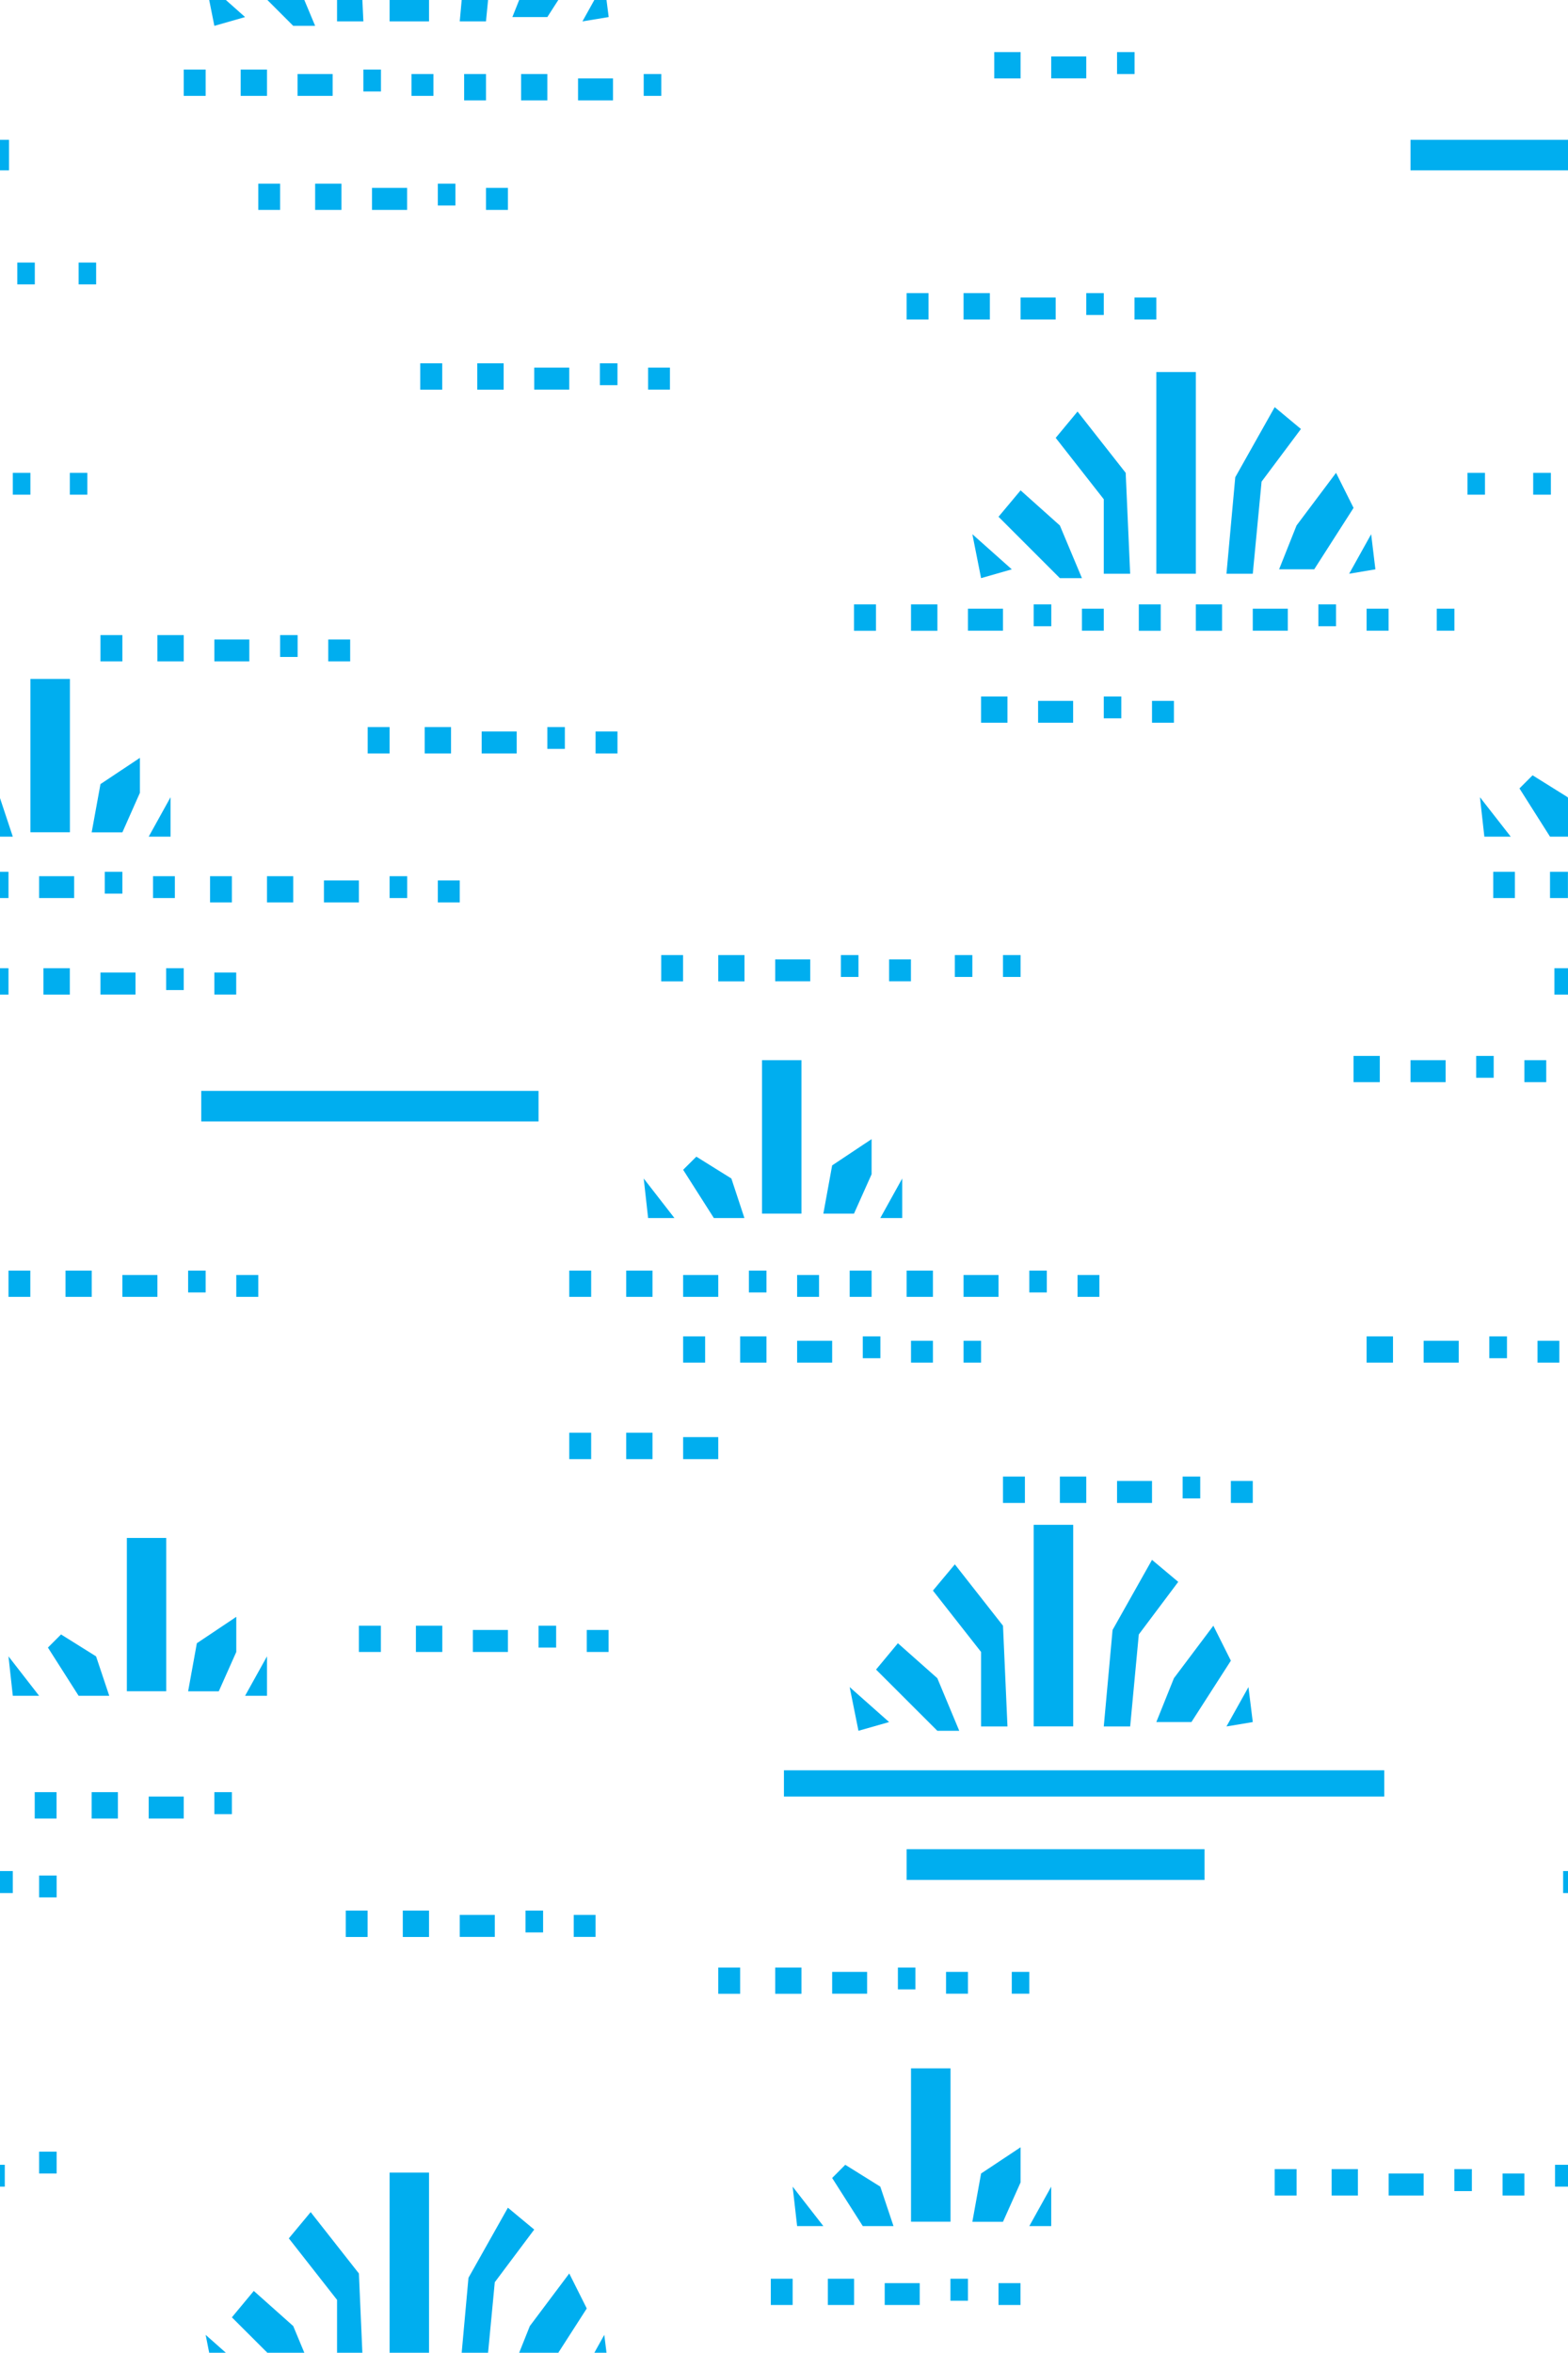 <?xml version="1.0" encoding="utf-8"?>
<!-- Generator: Adobe Illustrator 14.0.0, SVG Export Plug-In  -->
<!DOCTYPE svg PUBLIC "-//W3C//DTD SVG 1.1//EN" "http://www.w3.org/Graphics/SVG/1.1/DTD/svg11.dtd">
<svg version="1.1"
	 xmlns="http://www.w3.org/2000/svg" xmlns:xlink="http://www.w3.org/1999/xlink" xmlns:a="http://ns.adobe.com/AdobeSVGViewerExtensions/3.0/"
	 x="0px" y="0px" width="20.32px" height="30.477px" viewBox="0 0 20.32 30.477" enable-background="new 0 0 20.32 30.477"
	 xml:space="preserve">
<defs>
</defs>
<rect fill="none" width="20.32" height="30.477"/>
<rect x="14.476" y="0.675" fill="#00AEEF" width="0.227" height="0.284"/>
<rect x="14.702" y="3.854" fill="#00AEEF" width="0.283" height="0.285"/>
<rect x="14.758" y="7.829" fill="#00AEEF" width="0.284" height="0.342"/>
<rect x="14.929" y="9.079" fill="#00AEEF" width="0.284" height="0.283"/>
<rect x="15.497" y="7.829" fill="#00AEEF" width="0.34" height="0.342"/>
<polyline fill="#00AEEF" points="11.408,15.778 11.692,15.778 11.692,15.266 11.408,15.778 "/>
<rect x="1.927" y="23.272" fill="#00AEEF" width="0.454" height="0.285"/>
<rect x="2.778" y="23.215" fill="#00AEEF" width="0.227" height="0.285"/>
<rect x="2.438" y="16.459" fill="#00AEEF" width="0.227" height="0.283"/>
<rect x="3.062" y="16.516" fill="#00AEEF" width="0.285" height="0.283"/>
<rect x="4.651" y="21.059" fill="#00AEEF" width="0.285" height="0.34"/>
<polyline fill="#00AEEF" points="11.522,22.307 11.125,22.42 11.011,21.854 11.522,22.307 "/>
<rect x="11.011" y="16.459" fill="#00AEEF" width="0.284" height="0.34"/>
<polyline fill="#00AEEF" points="10.67,15.721 11.067,15.721 11.295,15.211 11.295,14.756 10.784,15.096 10.67,15.721 "/>
<rect x="10.33" y="17.368" fill="#00AEEF" width="0.454" height="0.283"/>
<rect x="10.33" y="16.516" fill="#00AEEF" width="0.284" height="0.283"/>
<rect x="10.897" y="12.372" fill="#00AEEF" width="0.228" height="0.283"/>
<rect x="9.875" y="13.733" fill="#00AEEF" width="0.511" height="1.988"/>
<rect x="9.592" y="17.311" fill="#00AEEF" width="0.341" height="0.34"/>
<rect x="10.046" y="12.428" fill="#00AEEF" width="0.454" height="0.283"/>
<rect x="9.705" y="16.459" fill="#00AEEF" width="0.228" height="0.283"/>
<polyline fill="#00AEEF" points="9.647,15.778 9.251,15.778 8.853,15.153 9.024,14.983 9.478,15.266 9.647,15.778 "/>
<rect x="8.853" y="18.616" fill="#00AEEF" width="0.455" height="0.285"/>
<rect x="7.377" y="16.459" fill="#00AEEF" width="0.284" height="0.34"/>
<rect x="9.308" y="12.372" fill="#00AEEF" width="0.34" height="0.34"/>
<rect x="8.853" y="16.516" fill="#00AEEF" width="0.455" height="0.283"/>
<rect x="7.377" y="18.559" fill="#00AEEF" width="0.284" height="0.342"/>
<rect x="8.853" y="17.311" fill="#00AEEF" width="0.285" height="0.34"/>
<rect x="8.115" y="18.559" fill="#00AEEF" width="0.341" height="0.342"/>
<rect x="7.604" y="21.114" fill="#00AEEF" width="0.283" height="0.285"/>
<rect x="8.115" y="16.459" fill="#00AEEF" width="0.341" height="0.34"/>
<rect x="6.979" y="21.059" fill="#00AEEF" width="0.228" height="0.283"/>
<rect x="10.159" y="22.932" fill="#00AEEF" width="7.78" height="0.34"/>
<rect x="8.569" y="12.372" fill="#00AEEF" width="0.283" height="0.34"/>
<rect x="6.128" y="21.114" fill="#00AEEF" width="0.454" height="0.285"/>
<polyline fill="#00AEEF" points="8.74,15.778 8.399,15.778 8.342,15.266 8.74,15.778 "/>
<rect x="5.39" y="21.059" fill="#00AEEF" width="0.342" height="0.34"/>
<rect x="0.45" y="23.215" fill="#00AEEF" width="0.283" height="0.342"/>
<rect x="1.188" y="23.215" fill="#00AEEF" width="0.34" height="0.342"/>
<rect x="15.951" y="19.184" fill="#00AEEF" width="0.284" height="0.285"/>
<rect x="15.326" y="19.127" fill="#00AEEF" width="0.228" height="0.283"/>
<rect x="17.541" y="13.678" fill="#00AEEF" width="0.34" height="0.34"/>
<rect x="14.476" y="19.184" fill="#00AEEF" width="0.453" height="0.285"/>
<rect x="13.735" y="19.127" fill="#00AEEF" width="0.342" height="0.342"/>
<rect x="12.998" y="19.127" fill="#00AEEF" width="0.284" height="0.342"/>
<rect x="13.964" y="16.516" fill="#00AEEF" width="0.283" height="0.283"/>
<rect x="17.085" y="7.829" fill="#00AEEF" width="0.229" height="0.283"/>
<rect x="13.339" y="16.459" fill="#00AEEF" width="0.227" height="0.283"/>
<rect x="11.806" y="17.368" fill="#00AEEF" width="0.284" height="0.283"/>
<rect x="12.487" y="16.516" fill="#00AEEF" width="0.453" height="0.283"/>
<rect x="11.181" y="17.311" fill="#00AEEF" width="0.228" height="0.283"/>
<rect x="16.235" y="7.885" fill="#00AEEF" width="0.454" height="0.285"/>
<polyline fill="#00AEEF" points="14.985,22.307 15.44,22.307 15.951,21.512 15.724,21.059 15.213,21.739 14.985,22.307 "/>
<rect x="13.396" y="19.752" fill="#00AEEF" width="0.512" height="2.611"/>
<polyline fill="#00AEEF" points="15.894,22.364 16.235,22.307 16.179,21.854 15.894,22.364 "/>
<polyline fill="#00AEEF" points="14.304,22.364 14.646,22.364 14.758,21.172 15.269,20.491 14.929,20.206 14.418,21.114 
	14.304,22.364 "/>
<polyline fill="#00AEEF" points="12.374,20.264 12.09,20.604 12.714,21.399 12.714,22.364 13.056,22.364 12.998,21.059 
	12.374,20.264 "/>
<polyline fill="#00AEEF" points="11.636,21.286 11.353,21.627 12.147,22.42 12.431,22.42 12.147,21.739 11.636,21.286 "/>
<rect x="12.487" y="17.368" fill="#00AEEF" width="0.227" height="0.283"/>
<rect x="12.998" y="12.372" fill="#00AEEF" width="0.228" height="0.283"/>
<rect x="12.374" y="12.372" fill="#00AEEF" width="0.227" height="0.283"/>
<rect x="14.985" y="4.819" fill="#00AEEF" width="0.512" height="2.613"/>
<polyline fill="#00AEEF" points="15.894,7.432 16.235,7.432 16.349,6.239 16.859,5.557 16.519,5.274 16.008,6.182 15.894,7.432 "/>
<polyline fill="#00AEEF" points="16.576,7.375 17.031,7.375 17.541,6.579 17.314,6.125 16.802,6.807 16.576,7.375 "/>
<polyline fill="#00AEEF" points="17.484,7.432 17.824,7.375 17.769,6.92 17.484,7.432 "/>
<rect x="12.94" y="29.575" fill="#00AEEF" width="0.285" height="0.283"/>
<polyline fill="#00AEEF" points="1.927,10.838 2.21,10.838 2.21,10.327 1.927,10.838 "/>
<polyline fill="#00AEEF" points="13.226,6.352 12.94,6.694 13.735,7.489 14.021,7.489 13.735,6.807 13.226,6.352 "/>
<polyline fill="#00AEEF" points="13.112,7.375 12.714,7.489 12.601,6.92 13.112,7.375 "/>
<polyline fill="#00AEEF" points="13.964,5.331 13.681,5.672 14.304,6.467 14.304,7.432 14.646,7.432 14.588,6.125 13.964,5.331 "/>
<rect x="0.166" y="6.125" fill="#00AEEF" width="0.228" height="0.283"/>
<rect x="3.347" y="2.379" fill="#00AEEF" width="0.283" height="0.34"/>
<rect x="4.084" y="2.379" fill="#00AEEF" width="0.341" height="0.34"/>
<rect x="4.821" y="2.434" fill="#00AEEF" width="0.455" height="0.285"/>
<rect x="0.224" y="3.401" fill="#00AEEF" width="0.227" height="0.283"/>
<rect x="13.396" y="7.829" fill="#00AEEF" width="0.228" height="0.283"/>
<rect x="12.544" y="7.885" fill="#00AEEF" width="0.454" height="0.285"/>
<rect x="11.806" y="7.829" fill="#00AEEF" width="0.342" height="0.342"/>
<rect x="5.674" y="2.379" fill="#00AEEF" width="0.228" height="0.283"/>
<rect y="1.811" fill="#00AEEF" width="0.117" height="0.396"/>
<rect x="11.067" y="7.829" fill="#00AEEF" width="0.285" height="0.342"/>
<rect x="6.298" y="2.434" fill="#00AEEF" width="0.284" height="0.285"/>
<polyline fill="#00AEEF" points="5.983,30.477 6.071,29.506 6.582,28.598 6.923,28.881 6.412,29.563 6.325,30.477 5.983,30.477 "/>
<rect x="6.753" y="0.959" fill="#00AEEF" width="0.34" height="0.341"/>
<rect x="14.077" y="3.797" fill="#00AEEF" width="0.227" height="0.283"/>
<polyline fill="#00AEEF" points="6.728,30.477 6.866,30.131 7.377,29.45 7.604,29.903 7.235,30.477 6.728,30.477 "/>
<rect x="7.491" y="1.016" fill="#00AEEF" width="0.453" height="0.284"/>
<rect x="13.226" y="3.854" fill="#00AEEF" width="0.455" height="0.285"/>
<rect x="12.487" y="3.797" fill="#00AEEF" width="0.341" height="0.342"/>
<polyline fill="#00AEEF" points="7.702,30.477 7.831,30.245 7.86,30.477 7.702,30.477 "/>
<rect x="11.749" y="3.797" fill="#00AEEF" width="0.284" height="0.342"/>
<rect x="5.446" y="4.706" fill="#00AEEF" width="0.285" height="0.342"/>
<rect x="13.623" y="0.731" fill="#00AEEF" width="0.454" height="0.284"/>
<rect x="6.185" y="4.706" fill="#00AEEF" width="0.342" height="0.342"/>
<rect x="12.885" y="0.675" fill="#00AEEF" width="0.341" height="0.341"/>
<rect x="6.923" y="4.762" fill="#00AEEF" width="0.454" height="0.285"/>
<rect x="6.015" y="0.959" fill="#00AEEF" width="0.283" height="0.341"/>
<rect x="7.774" y="4.706" fill="#00AEEF" width="0.228" height="0.283"/>
<rect x="5.333" y="0.959" fill="#00AEEF" width="0.284" height="0.283"/>
<rect x="2.381" y="0.901" fill="#00AEEF" width="0.284" height="0.341"/>
<rect x="4.709" y="0.901" fill="#00AEEF" width="0.228" height="0.284"/>
<rect x="3.856" y="0.959" fill="#00AEEF" width="0.455" height="0.283"/>
<rect x="3.119" y="0.901" fill="#00AEEF" width="0.341" height="0.341"/>
<polyline fill="#00AEEF" points="11.579,28.836 11.181,28.836 10.784,28.213 10.954,28.042 11.408,28.325 11.579,28.836 "/>
<rect x="12.317" y="29.518" fill="#00AEEF" width="0.227" height="0.285"/>
<rect x="11.465" y="29.575" fill="#00AEEF" width="0.454" height="0.283"/>
<rect x="20.257" y="24.237" fill="#00AEEF" width="0.063" height="0.285"/>
<rect x="11.749" y="23.954" fill="#00AEEF" width="3.861" height="0.398"/>
<rect x="6.81" y="24.749" fill="#00AEEF" width="0.228" height="0.283"/>
<rect x="7.435" y="24.805" fill="#00AEEF" width="0.283" height="0.285"/>
<rect x="5.958" y="24.805" fill="#00AEEF" width="0.454" height="0.285"/>
<rect x="12.26" y="25.543" fill="#00AEEF" width="0.284" height="0.283"/>
<rect x="5.22" y="24.749" fill="#00AEEF" width="0.34" height="0.342"/>
<rect x="11.636" y="25.487" fill="#00AEEF" width="0.227" height="0.283"/>
<rect x="4.481" y="24.749" fill="#00AEEF" width="0.283" height="0.342"/>
<rect x="10.784" y="25.543" fill="#00AEEF" width="0.453" height="0.283"/>
<rect x="10.046" y="25.487" fill="#00AEEF" width="0.34" height="0.34"/>
<rect x="9.308" y="25.487" fill="#00AEEF" width="0.284" height="0.34"/>
<rect x="1.586" y="16.516" fill="#00AEEF" width="0.454" height="0.283"/>
<rect x="0.849" y="16.459" fill="#00AEEF" width="0.34" height="0.34"/>
<rect x="7.718" y="9.475" fill="#00AEEF" width="0.284" height="0.285"/>
<rect x="5.674" y="11.405" fill="#00AEEF" width="0.284" height="0.285"/>
<rect x="7.093" y="9.418" fill="#00AEEF" width="0.227" height="0.283"/>
<rect x="5.049" y="11.35" fill="#00AEEF" width="0.228" height="0.283"/>
<rect x="2.778" y="12.598" fill="#00AEEF" width="0.283" height="0.285"/>
<rect x="4.198" y="11.405" fill="#00AEEF" width="0.453" height="0.285"/>
<rect x="6.242" y="9.475" fill="#00AEEF" width="0.454" height="0.285"/>
<rect x="2.153" y="12.542" fill="#00AEEF" width="0.228" height="0.283"/>
<rect x="3.46" y="11.35" fill="#00AEEF" width="0.34" height="0.34"/>
<rect x="5.504" y="9.418" fill="#00AEEF" width="0.341" height="0.342"/>
<rect x="1.302" y="12.598" fill="#00AEEF" width="0.454" height="0.285"/>
<rect x="2.722" y="11.35" fill="#00AEEF" width="0.283" height="0.34"/>
<rect x="4.765" y="9.418" fill="#00AEEF" width="0.284" height="0.342"/>
<rect x="8.399" y="4.762" fill="#00AEEF" width="0.283" height="0.285"/>
<rect x="0.563" y="12.542" fill="#00AEEF" width="0.342" height="0.342"/>
<rect x="1.983" y="11.35" fill="#00AEEF" width="0.283" height="0.283"/>
<rect x="1.358" y="11.293" fill="#00AEEF" width="0.228" height="0.283"/>
<rect x="4.254" y="8.284" fill="#00AEEF" width="0.284" height="0.283"/>
<rect x="0.507" y="11.35" fill="#00AEEF" width="0.454" height="0.283"/>
<rect x="3.63" y="8.227" fill="#00AEEF" width="0.227" height="0.283"/>
<rect x="8.342" y="0.959" fill="#00AEEF" width="0.228" height="0.283"/>
<rect x="2.778" y="8.284" fill="#00AEEF" width="0.453" height="0.283"/>
<rect x="2.04" y="8.227" fill="#00AEEF" width="0.341" height="0.34"/>
<rect x="1.302" y="8.227" fill="#00AEEF" width="0.284" height="0.34"/>
<rect x="0.905" y="6.125" fill="#00AEEF" width="0.227" height="0.283"/>
<rect x="1.019" y="3.401" fill="#00AEEF" width="0.227" height="0.283"/>
<rect x="20.152" y="28.042" fill="#00AEEF" width="0.168" height="0.283"/>
<rect x="20.144" y="12.542" fill="#00AEEF" width="0.176" height="0.342"/>
<rect x="19.925" y="17.368" fill="#00AEEF" width="0.283" height="0.283"/>
<rect x="20.087" y="11.293" fill="#00AEEF" width="0.232" height="0.34"/>
<rect x="19.472" y="28.155" fill="#00AEEF" width="0.283" height="0.285"/>
<rect x="19.755" y="13.733" fill="#00AEEF" width="0.283" height="0.285"/>
<rect x="18.847" y="28.098" fill="#00AEEF" width="0.227" height="0.285"/>
<rect x="19.3" y="17.311" fill="#00AEEF" width="0.229" height="0.283"/>
<rect x="19.869" y="6.125" fill="#00AEEF" width="0.229" height="0.283"/>
<rect x="17.996" y="28.155" fill="#00AEEF" width="0.453" height="0.285"/>
<rect x="17.257" y="28.098" fill="#00AEEF" width="0.34" height="0.342"/>
<rect x="19.13" y="13.678" fill="#00AEEF" width="0.227" height="0.283"/>
<rect x="18.449" y="17.368" fill="#00AEEF" width="0.455" height="0.283"/>
<rect x="16.519" y="28.098" fill="#00AEEF" width="0.284" height="0.342"/>
<rect x="17.71" y="17.311" fill="#00AEEF" width="0.342" height="0.34"/>
<rect x="18.279" y="13.733" fill="#00AEEF" width="0.455" height="0.285"/>
<rect x="17.71" y="7.885" fill="#00AEEF" width="0.285" height="0.285"/>
<rect x="18.279" y="1.811" fill="#00AEEF" width="2.041" height="0.396"/>
<polyline fill="#00AEEF" points="20.32,10.838 20.087,10.838 19.691,10.213 19.861,10.043 20.316,10.327 20.32,10.338 20.32,10.838 
	"/>
<polyline fill="#00AEEF" points="19.578,10.838 19.236,10.838 19.179,10.327 19.578,10.838 "/>
<rect x="19.017" y="6.125" fill="#00AEEF" width="0.227" height="0.283"/>
<rect x="18.619" y="7.885" fill="#00AEEF" width="0.229" height="0.285"/>
<rect x="19.351" y="11.293" fill="#00AEEF" width="0.281" height="0.34"/>
<polyline fill="#00AEEF" points="7.235,0 7.093,0.221 6.64,0.221 6.728,0 7.235,0 "/>
<polyline fill="#00AEEF" points="7.86,0 7.888,0.221 7.548,0.277 7.702,0 7.86,0 "/>
<polyline fill="#00AEEF" points="6.325,0 6.298,0.277 5.958,0.277 5.983,0 6.325,0 "/>
<rect x="5.049" fill="#00AEEF" width="0.511" height="0.277"/>
<polyline fill="#00AEEF" points="4.696,0 4.709,0.277 4.368,0.277 4.368,0 4.696,0 "/>
<polyline fill="#00AEEF" points="3.944,0 4.084,0.335 3.8,0.335 3.465,0 3.944,0 "/>
<polyline fill="#00AEEF" points="2.927,0 3.176,0.221 2.778,0.335 2.711,0 2.927,0 "/>
<rect x="12.714" y="9.022" fill="#00AEEF" width="0.342" height="0.34"/>
<rect x="14.021" y="7.885" fill="#00AEEF" width="0.283" height="0.285"/>
<polyline fill="#00AEEF" points="1.188,10.782 1.586,10.782 1.813,10.27 1.813,9.817 1.302,10.157 1.188,10.782 "/>
<rect x="11.522" y="12.428" fill="#00AEEF" width="0.283" height="0.283"/>
<rect x="5.049" y="28.143" fill="#00AEEF" width="0.511" height="2.334"/>
<rect x="2.608" y="14.131" fill="#00AEEF" width="4.371" height="0.396"/>
<rect x="13.453" y="9.079" fill="#00AEEF" width="0.454" height="0.283"/>
<rect x="14.304" y="9.022" fill="#00AEEF" width="0.227" height="0.283"/>
<rect x="0.394" y="8.795" fill="#00AEEF" width="0.512" height="1.986"/>
<polyline fill="#00AEEF" points="0,10.338 0.166,10.838 0,10.838 0,10.338 "/>
<rect y="11.293" fill="#00AEEF" width="0.11" height="0.34"/>
<polyline fill="#00AEEF" points="3.176,21.967 3.46,21.967 3.46,21.456 3.176,21.967 "/>
<rect x="11.749" y="16.459" fill="#00AEEF" width="0.341" height="0.34"/>
<rect y="12.542" fill="#00AEEF" width="0.11" height="0.342"/>
<polyline fill="#00AEEF" points="2.438,21.909 2.835,21.909 3.062,21.399 3.062,20.944 2.551,21.286 2.438,21.909 "/>
<polyline fill="#00AEEF" points="4.368,30.477 4.368,29.792 3.743,28.995 4.026,28.655 4.651,29.45 4.696,30.477 4.368,30.477 "/>
<rect x="9.989" y="29.518" fill="#00AEEF" width="0.283" height="0.34"/>
<polyline fill="#00AEEF" points="10.67,28.836 10.33,28.836 10.272,28.325 10.67,28.836 "/>
<rect x="0.11" y="16.459" fill="#00AEEF" width="0.283" height="0.34"/>
<rect x="1.644" y="19.922" fill="#00AEEF" width="0.51" height="1.986"/>
<polyline fill="#00AEEF" points="3.465,30.477 3.005,30.018 3.289,29.676 3.8,30.131 3.944,30.477 3.465,30.477 "/>
<rect x="10.728" y="29.518" fill="#00AEEF" width="0.34" height="0.34"/>
<polyline fill="#00AEEF" points="2.711,30.477 2.665,30.245 2.927,30.477 2.711,30.477 "/>
<polyline fill="#00AEEF" points="1.416,21.967 1.019,21.967 0.621,21.342 0.791,21.172 1.245,21.456 1.416,21.967 "/>
<polyline fill="#00AEEF" points="0.507,21.967 0.166,21.967 0.11,21.456 0.507,21.967 "/>
<rect x="11.806" y="26.793" fill="#00AEEF" width="0.512" height="1.986"/>
<rect x="0.507" y="24.295" fill="#00AEEF" width="0.227" height="0.283"/>
<rect x="13.112" y="25.543" fill="#00AEEF" width="0.227" height="0.283"/>
<rect y="24.237" fill="#00AEEF" width="0.166" height="0.285"/>
<rect x="0.507" y="27.872" fill="#00AEEF" width="0.227" height="0.283"/>
<polyline fill="#00AEEF" points="12.601,28.78 12.998,28.78 13.226,28.27 13.226,27.815 12.714,28.155 12.601,28.78 "/>
<polyline fill="#00AEEF" points="13.339,28.836 13.623,28.836 13.623,28.325 13.339,28.836 "/>
<rect y="28.042" fill="#00AEEF" width="0.062" height="0.283"/>
</svg>
